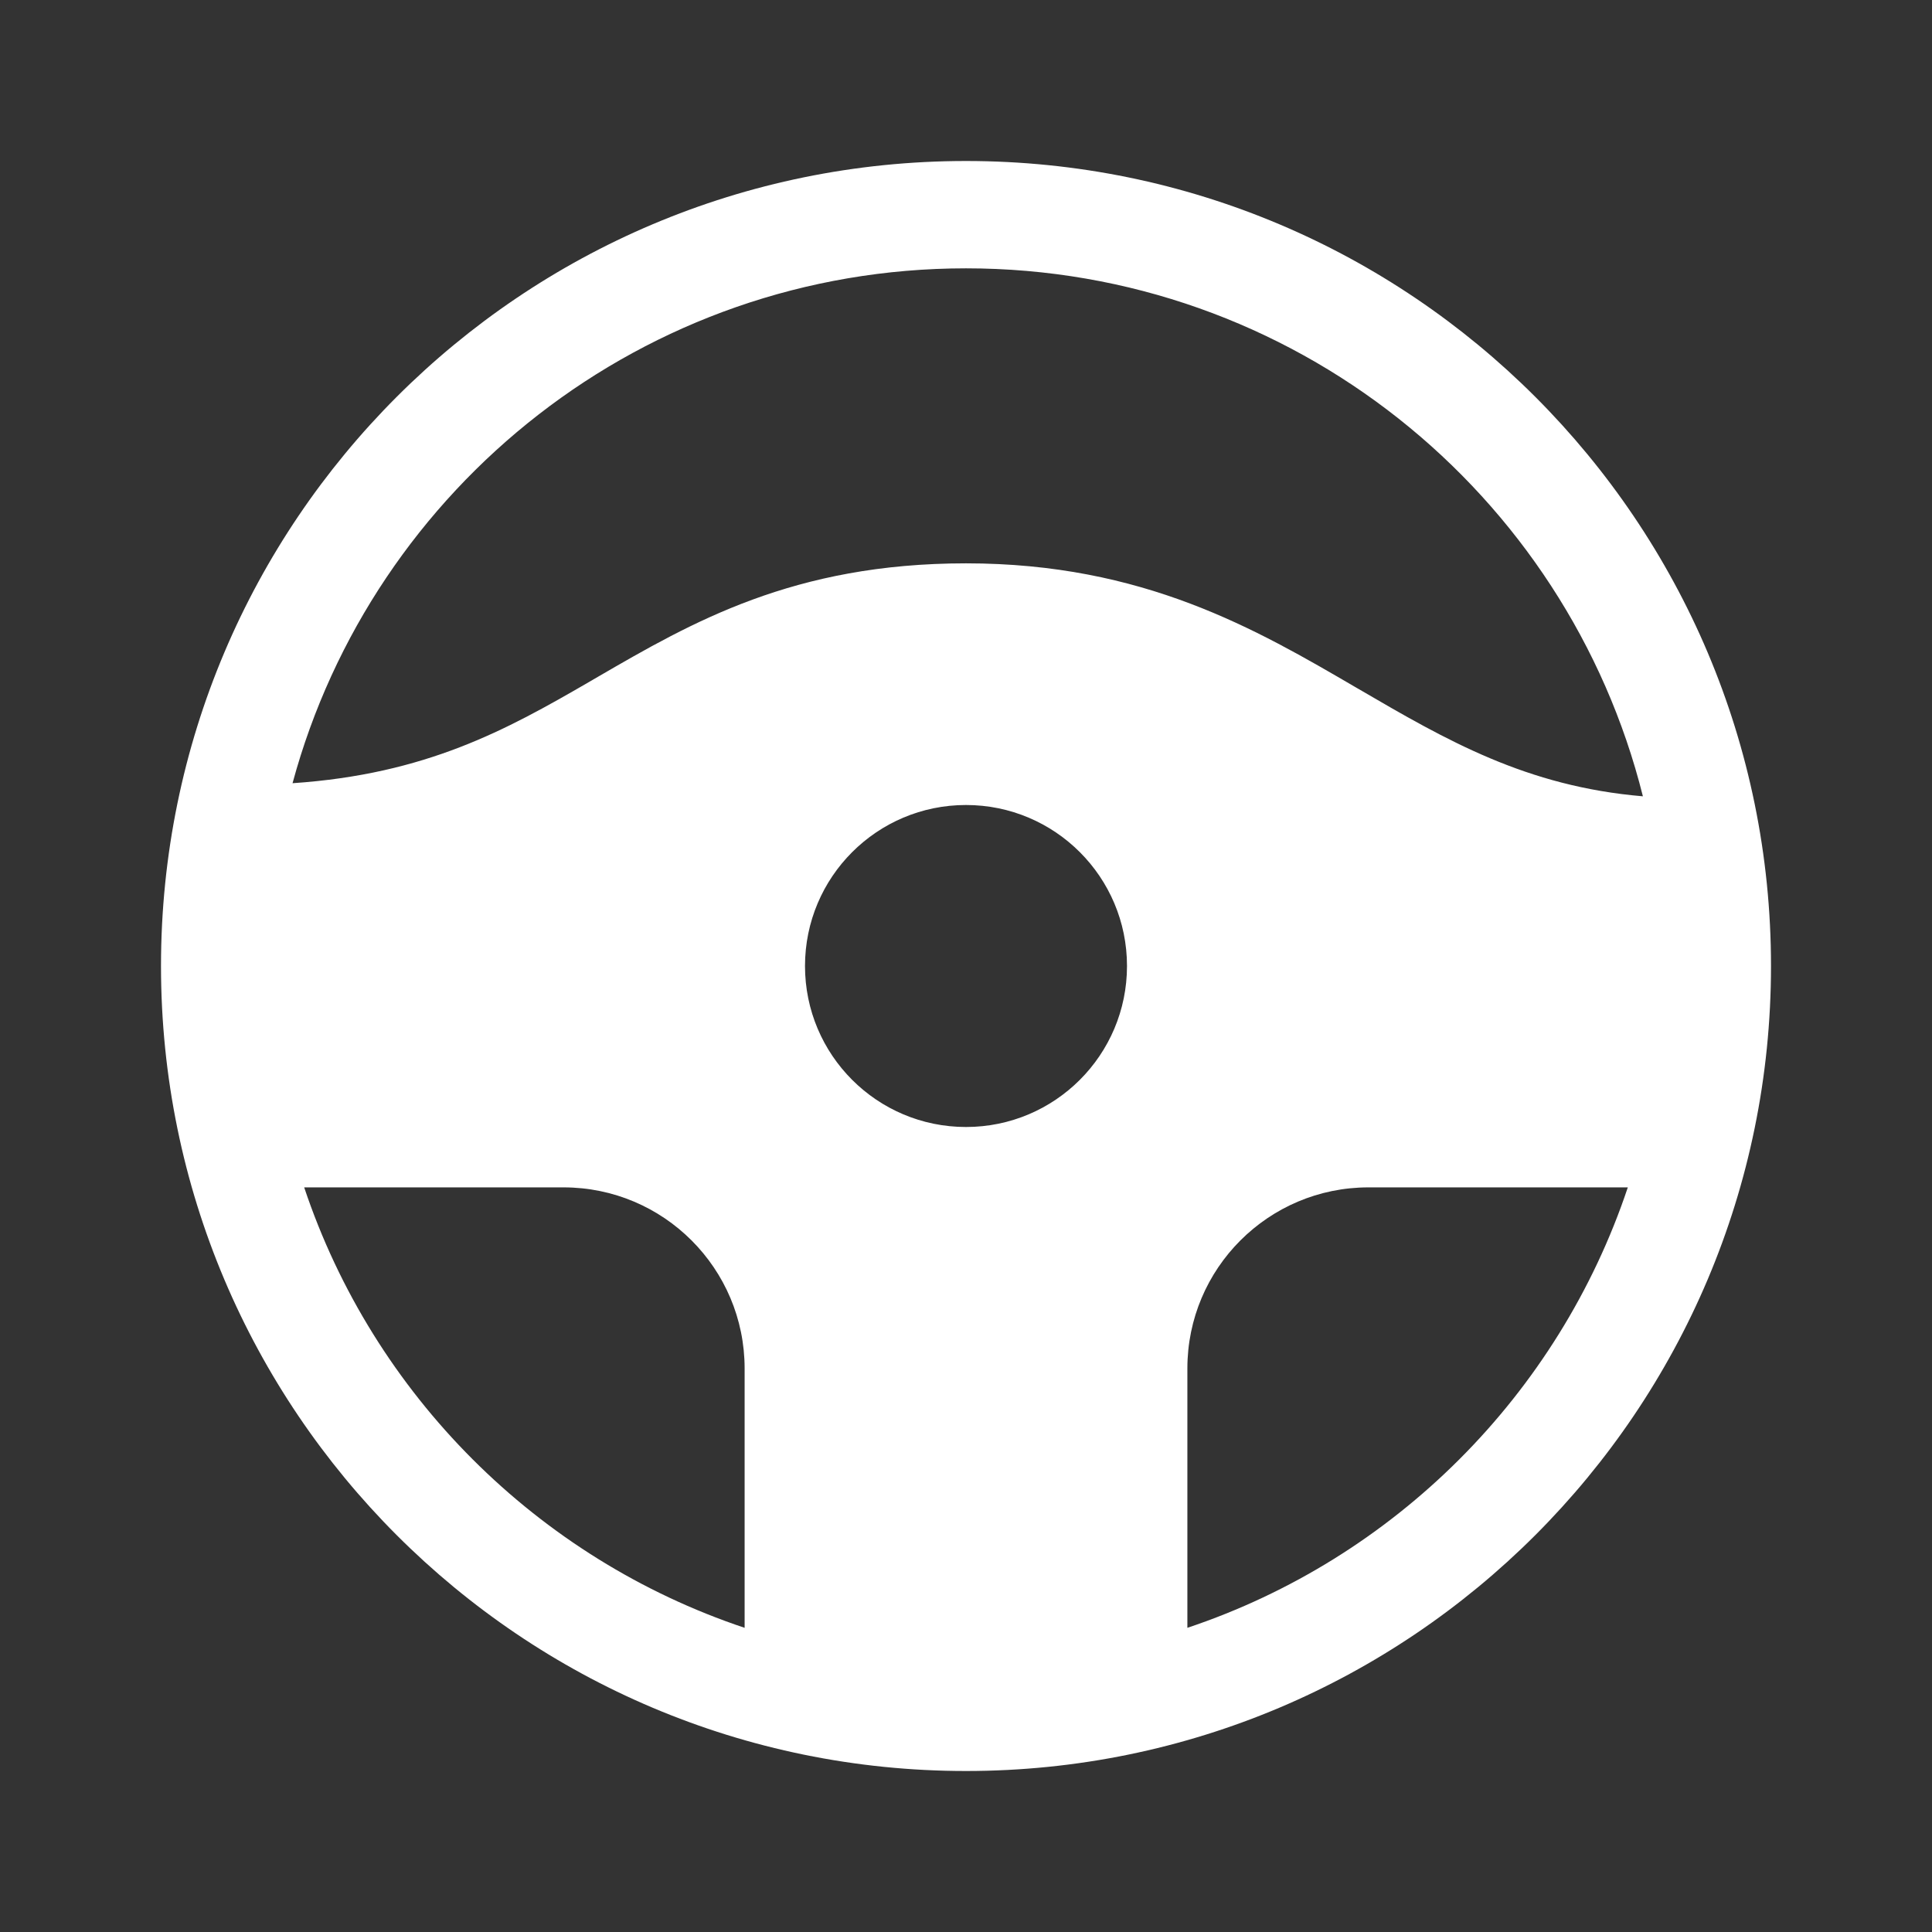 <svg width="36" height="36" viewBox="0 0 36 36" fill="none" xmlns="http://www.w3.org/2000/svg">
<rect x="0" y="0" width="36" height="36" fill="#333333" stroke="none"/>
<path fill-rule="evenodd" clip-rule="evenodd" d="M22.125 30.332C25.987 29.041 29.041 25.987 30.332 22.125H25.5C23.636 22.125 22.125 23.636 22.125 25.5V30.332ZM13.875 25.5V30.332C10.013 29.041 6.959 25.987 5.668 22.125H10.5C12.364 22.125 13.875 23.636 13.875 25.5ZM30.613 14.838C28.442 14.654 26.963 13.8 25.317 12.839L25.282 12.819C23.402 11.721 21.305 10.497 18 10.497C14.784 10.497 12.886 11.599 11.142 12.611L10.967 12.713C9.434 13.601 7.941 14.426 5.451 14.594C6.947 9.066 11.999 5 18 5C24.089 5 29.201 9.187 30.613 14.838ZM33 18C33 26.284 26.284 33 18 33C9.716 33 3 26.284 3 18C3 9.716 9.716 3 18 3C26.284 3 33 9.716 33 18ZM18 21C19.657 21 21 19.657 21 18C21 16.343 19.657 15 18 15C16.343 15 15 16.343 15 18C15 19.657 16.343 21 18 21Z" fill="white"/>
</svg>
